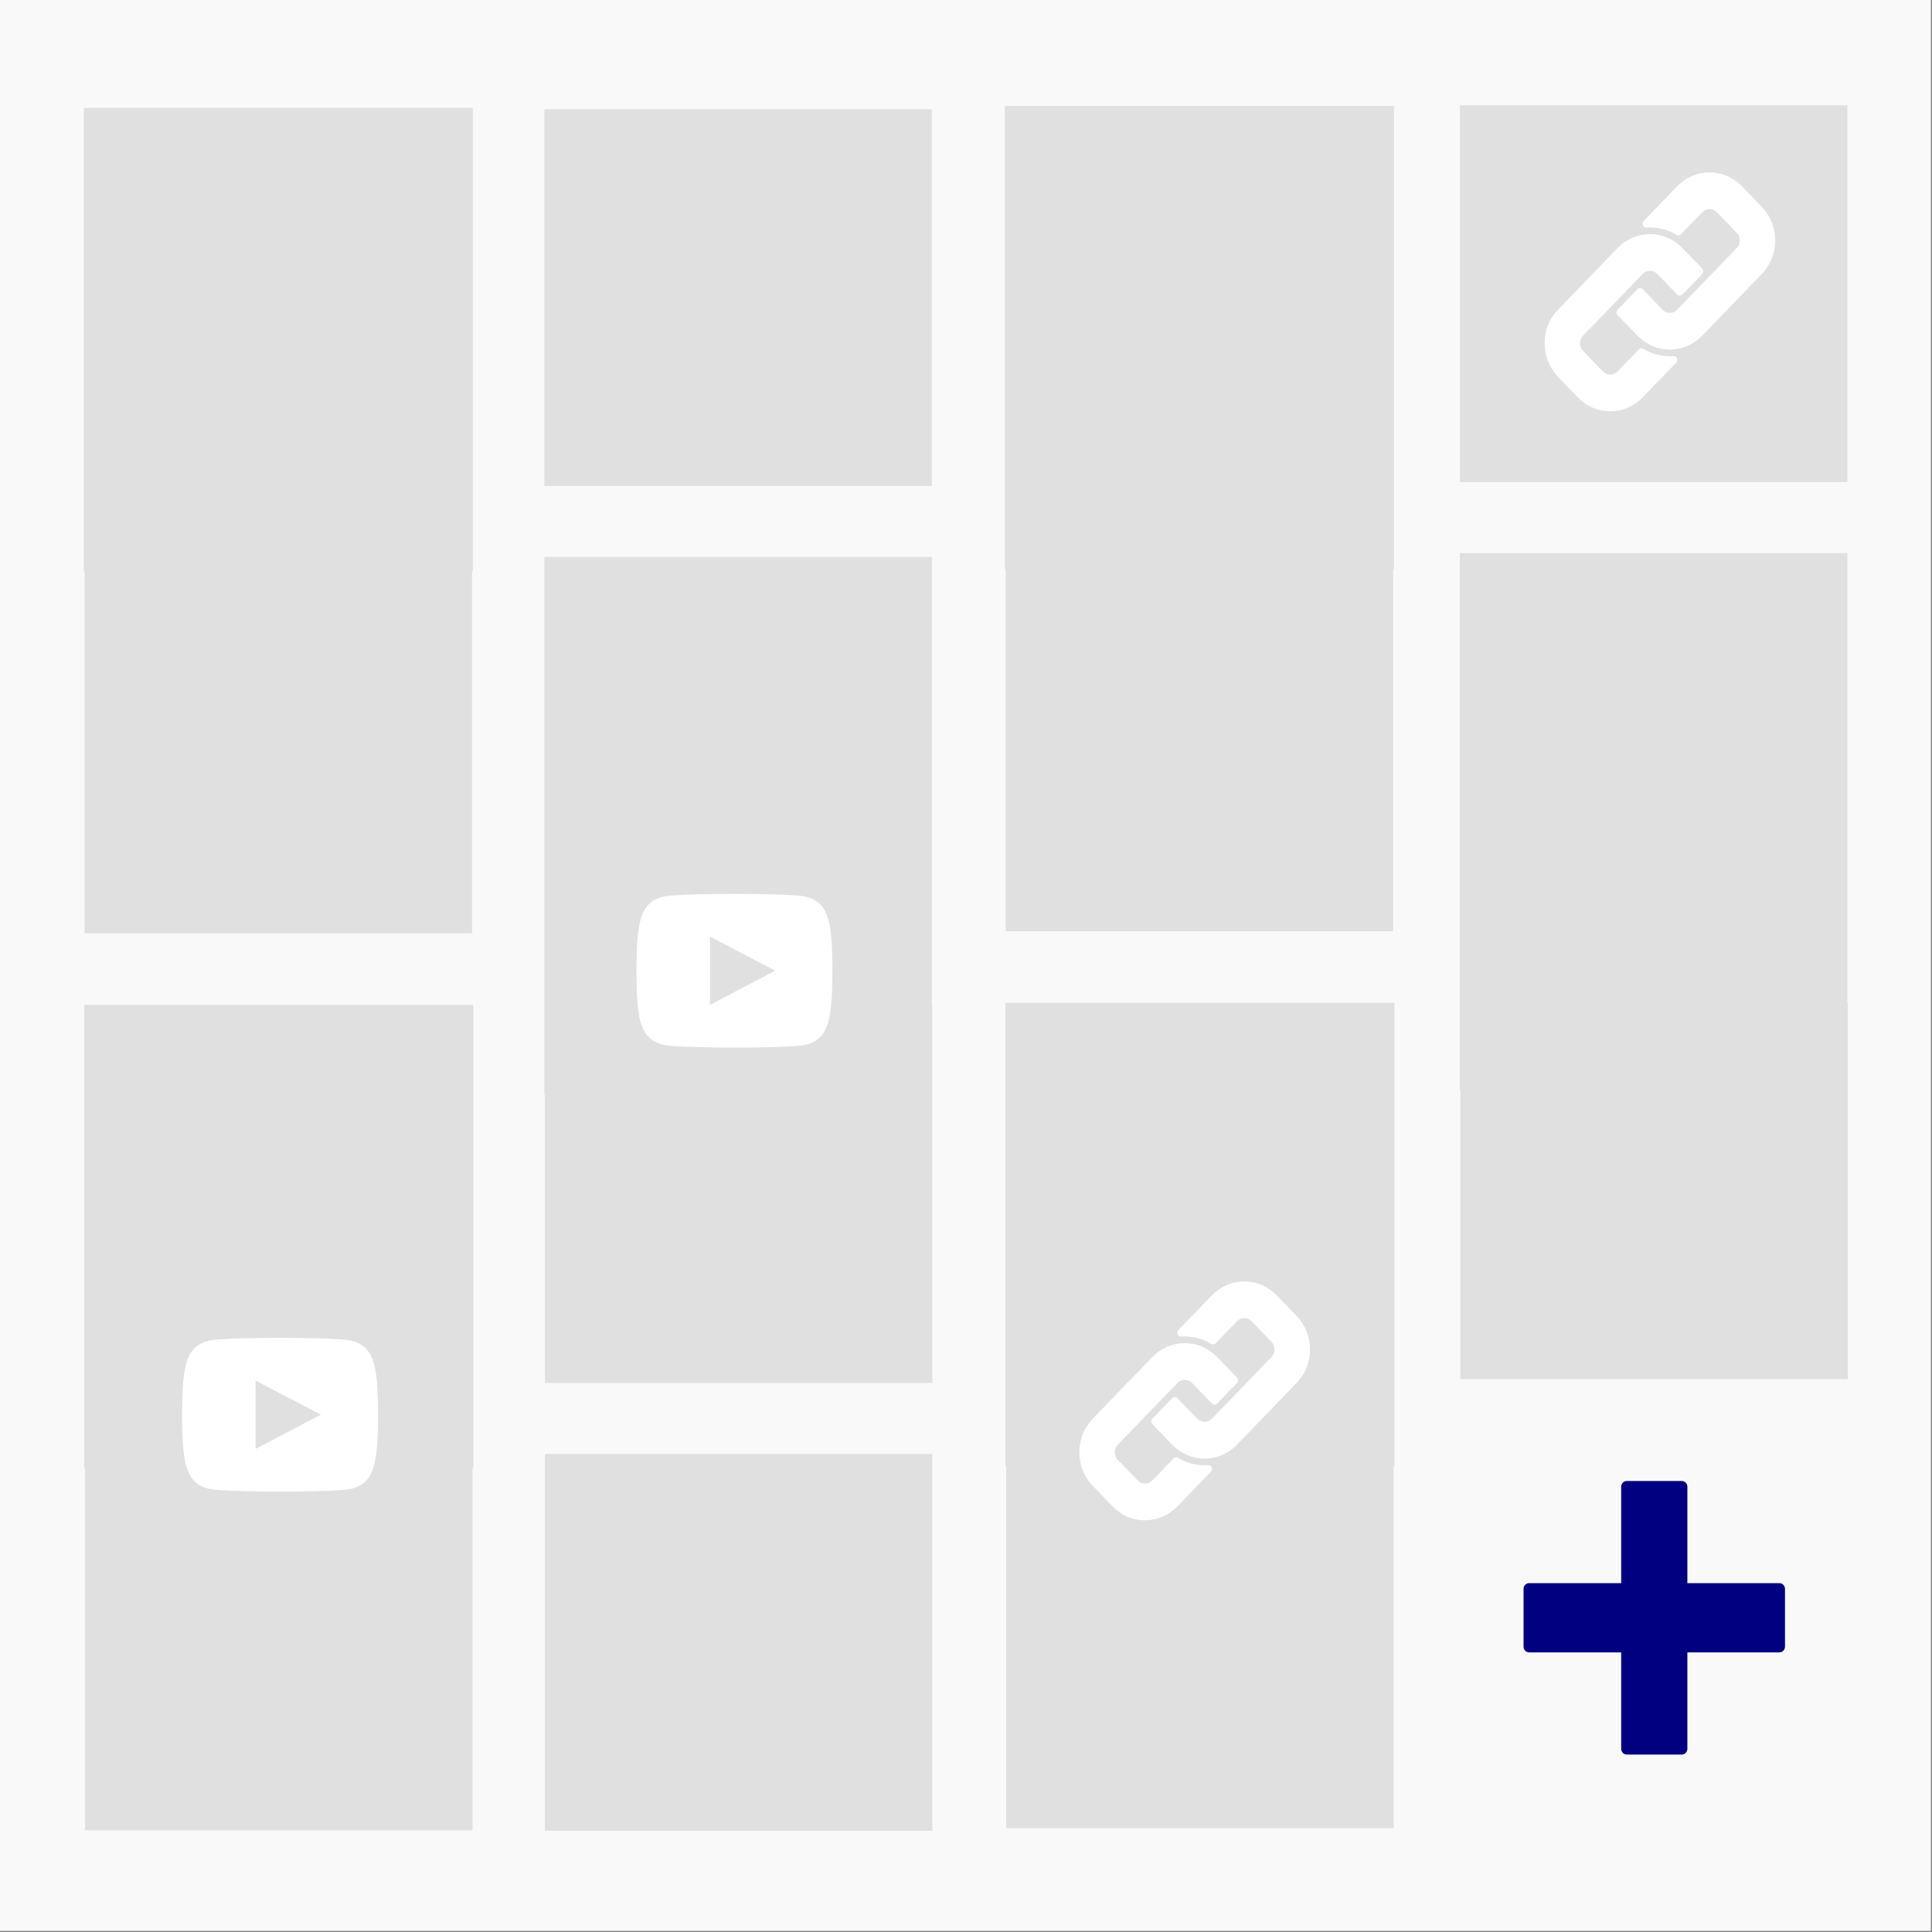 <?xml version="1.0" encoding="UTF-8" standalone="no"?>
<!-- Created with Inkscape (http://www.inkscape.org/) -->

<svg
   xmlns:dc="http://purl.org/dc/elements/1.1/"
   xmlns:cc="http://creativecommons.org/ns#"
   xmlns:rdf="http://www.w3.org/1999/02/22-rdf-syntax-ns#"
   xmlns:svg="http://www.w3.org/2000/svg"
   xmlns="http://www.w3.org/2000/svg"
   xmlns:sodipodi="http://sodipodi.sourceforge.net/DTD/sodipodi-0.dtd"
   xmlns:inkscape="http://www.inkscape.org/namespaces/inkscape"
   width="512"
   height="512"
   viewBox="0 0 135.467 135.467"
   version="1.1"
   id="svg14156"
   inkscape:version="0.92.3 (2405546, 2018-03-11)"
   sodipodi:docname="pro_masonry.svg">
  <rect x="0" y="0" width="135.467" height="135.467" fill="#808080" stroke="none"/>
  <defs
     id="defs14150" />
  <sodipodi:namedview
     id="base"
     pagecolor="#ffffff"
     bordercolor="#666666"
     borderopacity="1.0"
     inkscape:pageopacity="0.0"
     inkscape:pageshadow="2"
     inkscape:zoom="1"
     inkscape:cx="172.51003"
     inkscape:cy="328.0602"
     inkscape:document-units="mm"
     inkscape:current-layer="layer1"
     showgrid="false"
     units="px"
     showguides="true"
     inkscape:guide-bbox="true"
     showborder="true"
     inkscape:showpageshadow="false"
     inkscape:window-width="1920"
     inkscape:window-height="1027"
     inkscape:window-x="1358"
     inkscape:window-y="-8"
     inkscape:window-maximized="1">
    <sodipodi:guide
       position="0,239.637"
       orientation="1,0"
       id="guide14701"
       inkscape:locked="false" />
    <sodipodi:guide
       position="135.502,135.467"
       orientation="0,1"
       id="guide14703"
       inkscape:locked="false" />
    <sodipodi:guide
       position="135.467,135.481"
       orientation="1,0"
       id="guide14705"
       inkscape:locked="false" />
    <sodipodi:guide
       position="135.501,0"
       orientation="0,1"
       id="guide14707"
       inkscape:locked="false" />
  </sodipodi:namedview>
  <g
     inkscape:label="Layer 1"
     inkscape:groupmode="layer"
     id="layer1"
     transform="translate(0,-161.533)">
    <rect
       style="opacity:1;fill:#f9f9f9;fill-opacity:1;stroke:#f9f9f9;stroke-width:4.078;stroke-linejoin:miter;stroke-miterlimit:4;stroke-dasharray:none;stroke-opacity:1"
       id="rect828-4-26-1-5"
       width="131.388"
       height="131.388"
       x="1.962"
       y="163.495" />
    <rect
       style="opacity:1;fill:#e0e0e0;fill-opacity:1;stroke:#e0e0e0;stroke-width:1.087;stroke-linejoin:miter;stroke-miterlimit:4;stroke-dasharray:none;stroke-opacity:1"
       id="rect826-6-2-7-3"
       width="26.19"
       height="31.397"
       x="6.418"
       y="169.644" />
    <rect
       style="opacity:1;fill:#e0e0e0;fill-opacity:1;stroke:#e0e0e0;stroke-width:0.978;stroke-linejoin:miter;stroke-miterlimit:4;stroke-dasharray:none;stroke-opacity:1"
       id="rect826-8-2-9-1-2"
       width="26.19"
       height="25.441"
       x="38.66"
       y="169.68" />
    <rect
       style="opacity:1;fill:#e0e0e0;fill-opacity:1;stroke:#e0e0e0;stroke-width:1.087;stroke-linejoin:miter;stroke-miterlimit:4;stroke-dasharray:none;stroke-opacity:1"
       id="rect826-8-7-2-53-3-7"
       width="26.19"
       height="31.397"
       x="71.003"
       y="169.504" />
    <rect
       style="opacity:1;fill:#e0e0e0;fill-opacity:1;stroke:#e0e0e0;stroke-width:0.978;stroke-linejoin:miter;stroke-miterlimit:4;stroke-dasharray:none;stroke-opacity:1"
       id="rect826-8-7-1-68-8-0-1"
       width="26.19"
       height="25.441"
       x="102.852"
       y="169.406" />
    <rect
       style="opacity:1;fill:#e0e0e0;fill-opacity:1;stroke:#e0e0e0;stroke-width:0.979;stroke-linejoin:miter;stroke-miterlimit:4;stroke-dasharray:none;stroke-opacity:1"
       id="rect826-4-7-0-9-1"
       width="26.19"
       height="25.441"
       x="6.418"
       y="201.042" />
    <rect
       style="opacity:1;fill:#e0e0e0;fill-opacity:1;stroke:#e0e0e0;stroke-width:1.168;stroke-linejoin:miter;stroke-miterlimit:4;stroke-dasharray:none;stroke-opacity:1"
       id="rect826-8-6-9-0-8-2"
       width="26.005"
       height="36.528"
       x="38.753"
       y="201.174" />
    <rect
       style="opacity:1;fill:#e0e0e0;fill-opacity:1;stroke:#e0e0e0;stroke-width:0.978;stroke-linejoin:miter;stroke-miterlimit:4;stroke-dasharray:none;stroke-opacity:1"
       id="rect826-8-7-9-4-6-4-1"
       width="26.19"
       height="25.441"
       x="71.003"
       y="200.901" />
    <rect
       style="opacity:1;fill:#e0e0e0;fill-opacity:1;stroke:#e0e0e0;stroke-width:1.168;stroke-linejoin:miter;stroke-miterlimit:4;stroke-dasharray:none;stroke-opacity:1"
       id="rect826-8-7-1-6-9-5-6-1"
       width="26.005"
       height="36.528"
       x="102.944"
       y="200.9" />
    <rect
       style="opacity:1;fill:#e0e0e0;fill-opacity:1;stroke:#e0e0e0;stroke-width:1.087;stroke-linejoin:miter;stroke-miterlimit:4;stroke-dasharray:none;stroke-opacity:1"
       id="rect826-0-4-9-1-3"
       width="26.19"
       height="31.397"
       x="6.455"
       y="232.537" />
    <rect
       style="opacity:1;fill:#e0e0e0;fill-opacity:1;stroke:#e0e0e0;stroke-width:0.978;stroke-linejoin:miter;stroke-miterlimit:4;stroke-dasharray:none;stroke-opacity:1"
       id="rect826-8-3-0-86-5-7"
       width="26.19"
       height="25.441"
       x="38.697"
       y="232.572" />
    <rect
       style="opacity:1;fill:#e0e0e0;fill-opacity:1;stroke:#e0e0e0;stroke-width:1.087;stroke-linejoin:miter;stroke-miterlimit:4;stroke-dasharray:none;stroke-opacity:1"
       id="rect826-8-7-6-6-0-3-0"
       width="26.19"
       height="31.397"
       x="71.041"
       y="232.396" />
    <rect
       style="opacity:1;fill:#e0e0e0;fill-opacity:1;stroke:#e0e0e0;stroke-width:0.978;stroke-linejoin:miter;stroke-miterlimit:4;stroke-dasharray:none;stroke-opacity:1"
       id="rect826-8-7-1-1-9-2-0-56"
       width="26.19"
       height="25.441"
       x="102.889"
       y="232.298" />
    <rect
       style="opacity:1;fill:#e0e0e0;fill-opacity:1;stroke:#e0e0e0;stroke-width:0.979;stroke-linejoin:miter;stroke-miterlimit:4;stroke-dasharray:none;stroke-opacity:1"
       id="rect826-0-9-6-9-3-1"
       width="26.19"
       height="25.441"
       x="6.455"
       y="263.934" />
    <rect
       style="opacity:1;fill:#e0e0e0;fill-opacity:1;stroke:#e0e0e0;stroke-width:0.978;stroke-linejoin:miter;stroke-miterlimit:4;stroke-dasharray:none;stroke-opacity:1"
       id="rect826-8-3-8-6-5-8-48"
       width="26.19"
       height="25.441"
       x="38.697"
       y="263.969" />
    <rect
       style="opacity:1;fill:#e0e0e0;fill-opacity:1;stroke:#e0e0e0;stroke-width:0.978;stroke-linejoin:miter;stroke-miterlimit:4;stroke-dasharray:none;stroke-opacity:1"
       id="rect826-8-7-6-7-9-9-3-64"
       width="26.19"
       height="25.441"
       x="71.041"
       y="263.793" />
    <g
       id="g5216-4-0-0-2-6-5-6-9-0-4-5-0-2-4"
       transform="matrix(0.194,0,0,0.203,106.828,265.376)"
       style="fill:#000080">
      <path
         inkscape:connector-curvature="0"
         d="M 92.49,35.284 H 59.206 V 2 c 0,-1.104 -0.896,-2 -2,-2 H 37.284 c -1.104,0 -2,0.896 -2,2 V 35.284 H 2 c -1.104,0 -2,0.896 -2,2 v 19.922 c 0,1.104 0.896,2 2,2 H 35.284 V 92.49 c 0,1.104 0.896,2 2,2 h 19.922 c 1.104,0 2,-0.896 2,-2 V 59.206 H 92.49 c 1.104,0 2,-0.896 2,-2 V 37.284 c 0,-1.104 -0.894,-2 -2,-2 z"
         id="path5214-9-1-4-4-2-3-8-8-5-6-4-9-3-3"
         style="fill:#000080" />
    </g>
    <path
       inkscape:connector-curvature="0"
       d="m 55.857,224.319 c -2.064,-0.148 -6.66,-0.147 -8.721,0 -2.231,0.159 -2.494,1.569 -2.511,5.279 0.016,3.704 0.277,5.119 2.511,5.279 2.061,0.147 6.657,0.148 8.721,0 2.231,-0.159 2.494,-1.569 2.511,-5.279 -0.016,-3.704 -0.277,-5.119 -2.511,-5.279 z m -6.078,7.674 v -4.79 l 4.581,2.391 z"
       id="path5257-7-51-7-5-5-6-8-7-54-2"
       style="fill:#ffffff;fill-opacity:1;stroke-width:0.586" />
    <g
       id="g2911-3-6-1-7-6-4-3-0-5-8-7"
       transform="matrix(0.028,0,0,0.029,75.681,251.383)"
       style="fill:#ffffff;fill-opacity:1">
      <g
         id="g2909-3-7-5-5-2-2-5-3-9-7-8"
         style="fill:#ffffff;fill-opacity:1">
        <path
           inkscape:connector-curvature="0"
           d="m 245.531,245.532 c 4.893,-4.896 11.42,-7.589 18.375,-7.589 6.955,0 13.482,2.696 18.375,7.589 l 49.734,49.734 c 1.723,1.72 4.058,2.689 6.49,2.689 2.432,0 4.771,-0.967 6.49,-2.689 l 49.733,-49.734 c 1.724,-1.72 2.69,-4.058 2.69,-6.49 0,-2.433 -0.967,-4.771 -2.69,-6.49 l -49.733,-49.734 c -21.668,-21.662 -50.469,-33.589 -81.093,-33.589 -30.624,0 -59.425,11.928 -81.093,33.586 L 33.602,332.022 C 11.934,353.69 0,382.494 0,413.128 c 0,30.637 11.934,59.432 33.605,81.084 l 49.731,49.73 c 21.65,21.668 50.447,33.603 81.081,33.603 30.634,0 59.438,-11.935 81.108,-33.603 l 84.083,-84.082 c 2.705,-2.705 3.448,-6.803 1.869,-10.285 -1.496,-3.295 -4.776,-5.386 -8.356,-5.386 -0.205,0 -0.407,0.007 -0.615,0.021 -2.959,0.199 -5.958,0.297 -8.917,0.297 -23.354,0 -46.322,-6.208 -66.417,-17.956 -1.444,-0.844 -3.042,-1.254 -4.629,-1.254 -2.375,0 -4.725,0.921 -6.494,2.689 l -53.238,53.238 c -4.902,4.901 -11.426,7.604 -18.372,7.604 -6.949,0 -13.479,-2.699 -18.381,-7.604 L 96.324,431.49 c -4.908,-4.896 -7.61,-11.411 -7.616,-18.348 -0.003,-6.953 2.699,-13.489 7.616,-18.406 z"
           id="path2905-5-8-0-9-7-0-1-4-0-4-3"
           style="fill:#ffffff;fill-opacity:1" />
        <path
           inkscape:connector-curvature="0"
           d="M 543.942,83.324 494.208,33.59 C 472.556,11.931 443.762,0 413.128,0 382.494,0 353.69,11.928 332.023,33.587 l -84.086,84.119 c -2.705,2.705 -3.448,6.806 -1.867,10.288 1.497,3.292 4.777,5.382 8.354,5.382 0.205,0 0.413,-0.006 0.621,-0.021 2.987,-0.202 6.013,-0.303 9,-0.303 23.4,0 46.316,6.206 66.274,17.947 1.45,0.854 3.057,1.267 4.65,1.267 2.375,0 4.725,-0.921 6.494,-2.689 l 53.274,-53.274 c 4.893,-4.896 11.42,-7.589 18.375,-7.589 6.955,0 13.482,2.696 18.375,7.589 l 49.734,49.734 c 10.123,10.135 10.123,26.634 -0.003,36.775 L 332.017,332.014 c -4.894,4.905 -11.408,7.604 -18.348,7.604 -6.956,0 -13.495,-2.702 -18.415,-7.61 l -49.723,-49.725 c -1.723,-1.72 -4.057,-2.69 -6.49,-2.69 -2.433,0 -4.771,0.967 -6.49,2.69 l -49.734,49.734 c -3.586,3.586 -3.586,9.397 0,12.983 l 49.734,49.734 c 21.668,21.668 50.469,33.602 81.093,33.602 30.625,0 59.426,-11.934 81.094,-33.602 L 543.943,245.528 c 21.668,-21.658 33.603,-50.462 33.603,-81.102 0,-30.64 -11.936,-59.443 -33.604,-81.102 z"
           id="path2907-3-2-5-9-5-6-3-7-4-1-0"
           style="fill:#ffffff;fill-opacity:1" />
      </g>
    </g>
    <path
       inkscape:connector-curvature="0"
       d="m 23.998,255.452 c -2.064,-0.147 -6.66,-0.147 -8.721,0 -2.231,0.159 -2.494,1.569 -2.511,5.279 0.016,3.704 0.277,5.119 2.511,5.279 2.061,0.147 6.657,0.147 8.721,0 2.231,-0.159 2.494,-1.569 2.511,-5.279 -0.016,-3.704 -0.277,-5.119 -2.511,-5.279 z m -6.078,7.674 v -4.79 l 4.581,2.391 z"
       id="path5257-7-51-7-5-5-6-8-7-54-9-9-1"
       style="fill:#ffffff;fill-opacity:1;stroke-width:0.586" />
    <g
       id="g2911-3-6-1-7-6-4-3-0-5-8-0-4"
       transform="matrix(0.028,0,0,0.029,108.303,173.622)"
       style="fill:#ffffff;fill-opacity:1">
      <g
         id="g2909-3-7-5-5-2-2-5-3-9-7-2-8"
         style="fill:#ffffff;fill-opacity:1">
        <path
           inkscape:connector-curvature="0"
           d="m 245.531,245.532 c 4.893,-4.896 11.42,-7.589 18.375,-7.589 6.955,0 13.482,2.696 18.375,7.589 l 49.734,49.734 c 1.723,1.72 4.058,2.689 6.49,2.689 2.432,0 4.771,-0.967 6.49,-2.689 l 49.733,-49.734 c 1.724,-1.72 2.69,-4.058 2.69,-6.49 0,-2.433 -0.967,-4.771 -2.69,-6.49 l -49.733,-49.734 c -21.668,-21.662 -50.469,-33.589 -81.093,-33.589 -30.624,0 -59.425,11.928 -81.093,33.586 L 33.602,332.022 C 11.934,353.69 0,382.494 0,413.128 c 0,30.637 11.934,59.432 33.605,81.084 l 49.731,49.73 c 21.65,21.668 50.447,33.603 81.081,33.603 30.634,0 59.438,-11.935 81.108,-33.603 l 84.083,-84.082 c 2.705,-2.705 3.448,-6.803 1.869,-10.285 -1.496,-3.295 -4.776,-5.386 -8.356,-5.386 -0.205,0 -0.407,0.007 -0.615,0.021 -2.959,0.199 -5.958,0.297 -8.917,0.297 -23.354,0 -46.322,-6.208 -66.417,-17.956 -1.444,-0.844 -3.042,-1.254 -4.629,-1.254 -2.375,0 -4.725,0.921 -6.494,2.689 l -53.238,53.238 c -4.902,4.901 -11.426,7.604 -18.372,7.604 -6.949,0 -13.479,-2.699 -18.381,-7.604 L 96.324,431.49 c -4.908,-4.896 -7.61,-11.411 -7.616,-18.348 -0.003,-6.953 2.699,-13.489 7.616,-18.406 z"
           id="path2905-5-8-0-9-7-0-1-4-0-4-8-9"
           style="fill:#ffffff;fill-opacity:1" />
        <path
           inkscape:connector-curvature="0"
           d="M 543.942,83.324 494.208,33.59 C 472.556,11.931 443.762,0 413.128,0 382.494,0 353.69,11.928 332.023,33.587 l -84.086,84.119 c -2.705,2.705 -3.448,6.806 -1.867,10.288 1.497,3.292 4.777,5.382 8.354,5.382 0.205,0 0.413,-0.006 0.621,-0.021 2.987,-0.202 6.013,-0.303 9,-0.303 23.4,0 46.316,6.206 66.274,17.947 1.45,0.854 3.057,1.267 4.65,1.267 2.375,0 4.725,-0.921 6.494,-2.689 l 53.274,-53.274 c 4.893,-4.896 11.42,-7.589 18.375,-7.589 6.955,0 13.482,2.696 18.375,7.589 l 49.734,49.734 c 10.123,10.135 10.123,26.634 -0.003,36.775 L 332.017,332.014 c -4.894,4.905 -11.408,7.604 -18.348,7.604 -6.956,0 -13.495,-2.702 -18.415,-7.61 l -49.723,-49.725 c -1.723,-1.72 -4.057,-2.69 -6.49,-2.69 -2.433,0 -4.771,0.967 -6.49,2.69 l -49.734,49.734 c -3.586,3.586 -3.586,9.397 0,12.983 l 49.734,49.734 c 21.668,21.668 50.469,33.602 81.093,33.602 30.625,0 59.426,-11.934 81.094,-33.602 L 543.943,245.528 c 21.668,-21.658 33.603,-50.462 33.603,-81.102 0,-30.64 -11.936,-59.443 -33.604,-81.102 z"
           id="path2907-3-2-5-9-5-6-3-7-4-1-3-2"
           style="fill:#ffffff;fill-opacity:1" />
      </g>
    </g>
  </g>
</svg>
